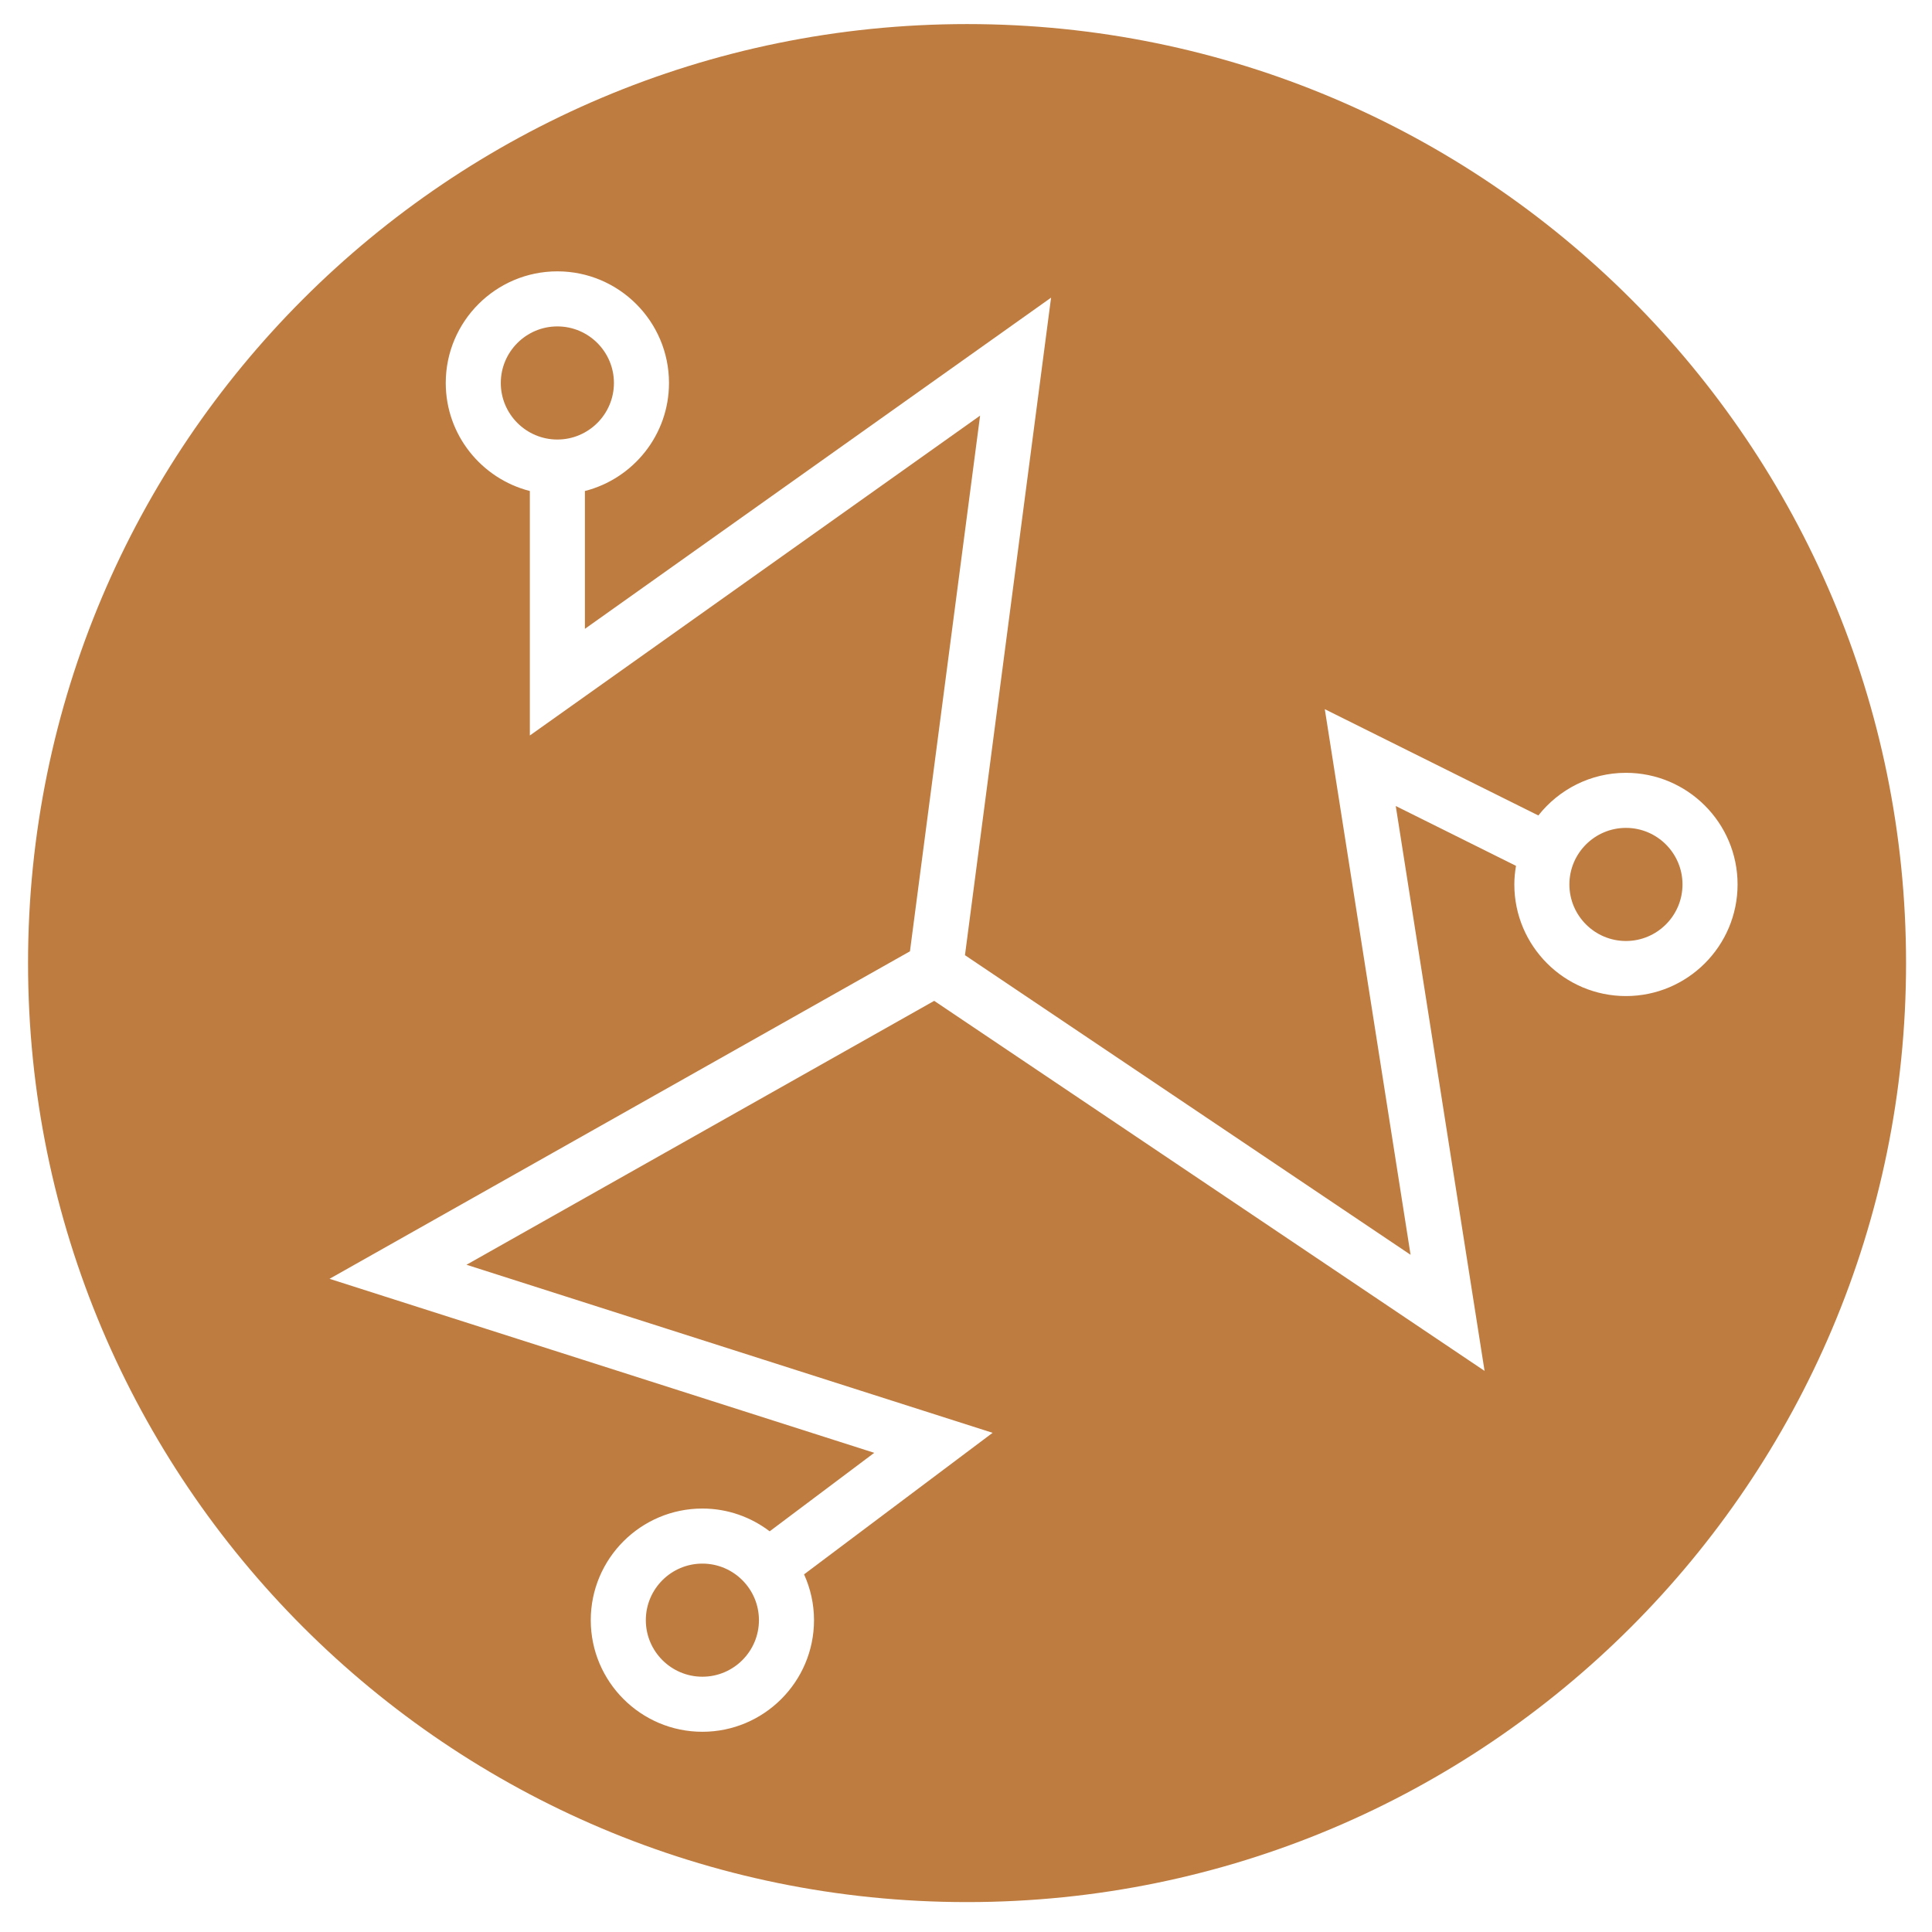 <svg viewBox="0 0 320 321" xmlns="http://www.w3.org/2000/svg" xml:space="preserve"
     style="height: 45px; width: 45px; margin-right: 10px;"><g transform="matrix(1.979,0,0,1.979,-1769.69,4)"><g transform="matrix(1,0,0,1,1030.49,76.067)"><path d="M0,5.537C-5.168,5.537 -9.371,1.333 -9.371,-3.834C-9.371,-4.367 -9.316,-4.887 -9.231,-5.395L-19.326,-10.419L-11.87,37.007L-58.077,5.939L-97.343,28.096L-53.173,42.206L-69.002,54.088C-68.47,55.263 -68.167,56.563 -68.167,57.934C-68.167,63.101 -72.371,67.305 -77.539,67.305C-82.706,67.305 -86.91,63.101 -86.91,57.934C-86.91,52.766 -82.706,48.563 -77.539,48.563C-75.416,48.563 -73.462,49.28 -71.889,50.475L-63.11,43.885L-108.842,29.276L-60.112,1.78L-54.223,-43.194L-92.025,-16.339L-92.025,-36.865C-96.077,-37.898 -99.085,-41.567 -99.085,-45.935C-99.085,-51.103 -94.881,-55.307 -89.714,-55.307C-84.546,-55.307 -80.342,-51.103 -80.342,-45.935C-80.342,-41.567 -83.351,-37.898 -87.402,-36.865L-87.402,-25.294L-48.264,-53.098L-55.493,2.106L-18.082,27.26L-25.283,-18.548L-7.354,-9.625C-5.636,-11.801 -2.981,-13.205 0,-13.205C5.168,-13.205 9.372,-9.002 9.372,-3.834C9.372,1.333 5.168,5.537 0,5.537M-55.318,-76.067C-98.858,-76.067 -134.153,-40.771 -134.153,2.769C-134.153,46.308 -98.858,81.604 -55.318,81.604C-11.779,81.604 23.517,46.308 23.517,2.769C23.517,-40.771 -11.779,-76.067 -55.318,-76.067" style="fill: rgb(190, 124, 64); fill-rule: nonzero;"></path></g><g transform="matrix(0,-1,-1,0,940.776,25.383)"><path d="M-4.749,-4.749C-2.131,-4.749 -0,-2.619 -0,-0C-0,2.617 -2.131,4.749 -4.749,4.749C-7.367,4.749 -9.497,2.617 -9.497,-0C-9.497,-2.619 -7.367,-4.749 -4.749,-4.749" style="fill: rgb(190, 124, 64); fill-rule: nonzero;"></path></g><g transform="matrix(-1,0,0,1,1030.49,76.981)"><path d="M0,-9.496C2.618,-9.496 4.748,-7.366 4.748,-4.748C4.748,-2.13 2.618,0 0,0C-2.618,0 -4.748,-2.13 -4.748,-4.748C-4.748,-7.366 -2.618,-9.496 0,-9.496" style="fill: rgb(190, 124, 64); fill-rule: nonzero;"></path></g><g transform="matrix(-1,0,0,1,952.951,138.749)"><path d="M0,-9.496C2.618,-9.496 4.748,-7.366 4.748,-4.748C4.748,-2.13 2.618,0 0,0C-2.619,0 -4.748,-2.13 -4.748,-4.748C-4.748,-7.366 -2.619,-9.496 0,-9.496" style="fill: rgb(190, 124, 64); fill-rule: nonzero;"></path></g></g></svg>
